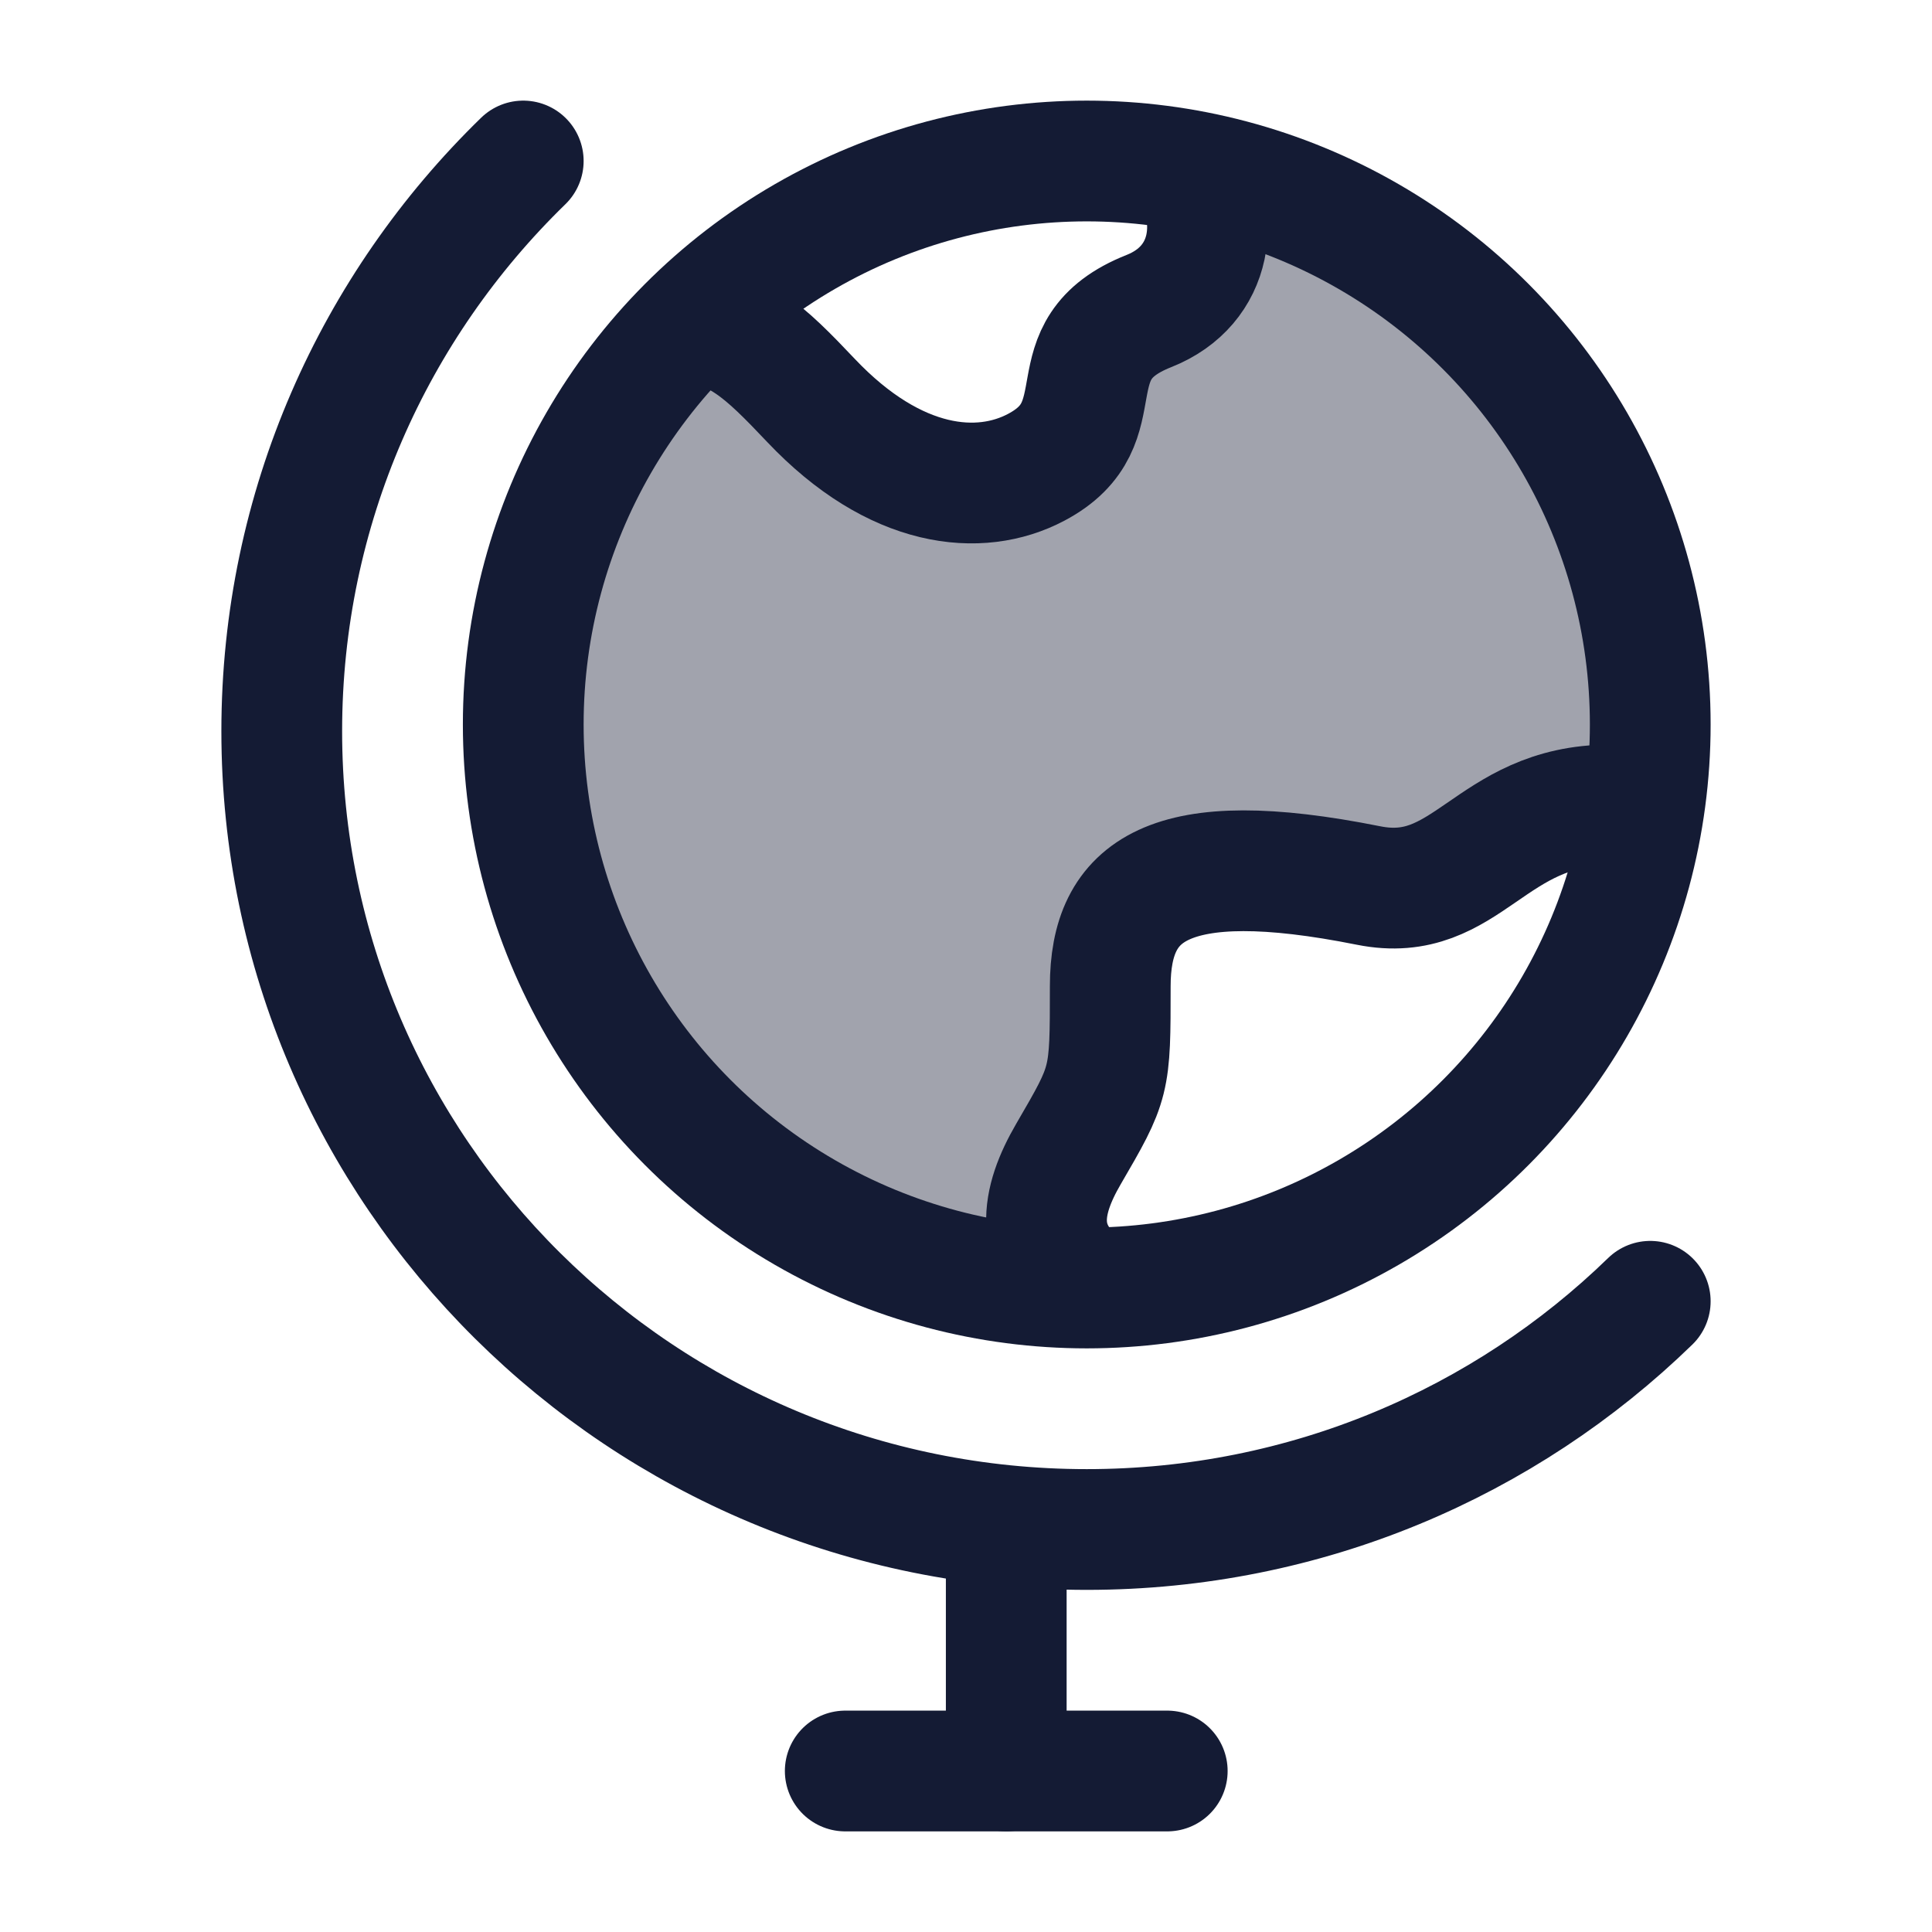 <svg width="24" height="24" viewBox="0 0 24 24" fill="none" xmlns="http://www.w3.org/2000/svg">
<path opacity="0.4" d="M12.872 5.805C12.173 6.174 11.123 6.082 10.073 4.973C9.521 4.389 9.188 4.07 8.593 4.007C7.301 5.277 6.5 7.045 6.5 9C6.5 12.862 9.628 15.994 13.489 16C13.081 15.6 13.174 14.725 13.272 14.337C13.514 13.92 13.644 13.697 13.713 13.457C13.792 13.183 13.792 12.887 13.792 12.251C13.792 11.059 14.5 10.5 17 11C17.626 11.125 18.003 10.866 18.419 10.58C18.732 10.387 19.572 10 20.429 10C20.476 9.673 20.5 9.339 20.5 9C20.5 5.583 18.052 2.738 14.814 2.123C15.171 2.781 15.027 3.565 14.272 3.864C13.627 4.119 13.562 4.487 13.495 4.859C13.434 5.198 13.373 5.54 12.872 5.805Z" fill="#141B34"/>
<path d="M12.5 19L12.5 22" stroke="#141B34" stroke-width="1.5" stroke-linecap="round" stroke-linejoin="round"/>
<path d="M10.5 22H14.5" stroke="#141B34" stroke-width="1.5" stroke-linecap="round" stroke-linejoin="round"/>
<circle cx="7" cy="7" r="7" transform="matrix(-1 0 0 1 20.5 2)" stroke="#141B34" stroke-width="1.5" stroke-linecap="round"/>
<path d="M8.5 4C9.154 4.038 9.492 4.359 10.073 4.973C11.123 6.082 12.173 6.175 12.872 5.805C13.922 5.25 13.04 4.352 14.272 3.864C15.075 3.546 15.187 2.68 14.74 2" stroke="#141B34" stroke-width="1.5" stroke-linejoin="round"/>
<path d="M20 10C18.5 10 18.234 11.247 17 11C14.5 10.5 13.792 11.059 13.792 12.251C13.792 13.443 13.792 13.443 13.272 14.337C12.934 14.919 12.815 15.5 13.489 16" stroke="#141B34" stroke-width="1.5" stroke-linejoin="round"/>
<path d="M6.5 2C4.649 3.8 3.5 6.308 3.5 9.083C3.5 14.56 7.977 19 13.5 19C16.226 19 18.696 17.919 20.5 16.165" stroke="#141B34" stroke-width="1.5" stroke-linecap="round"/>
</svg>
